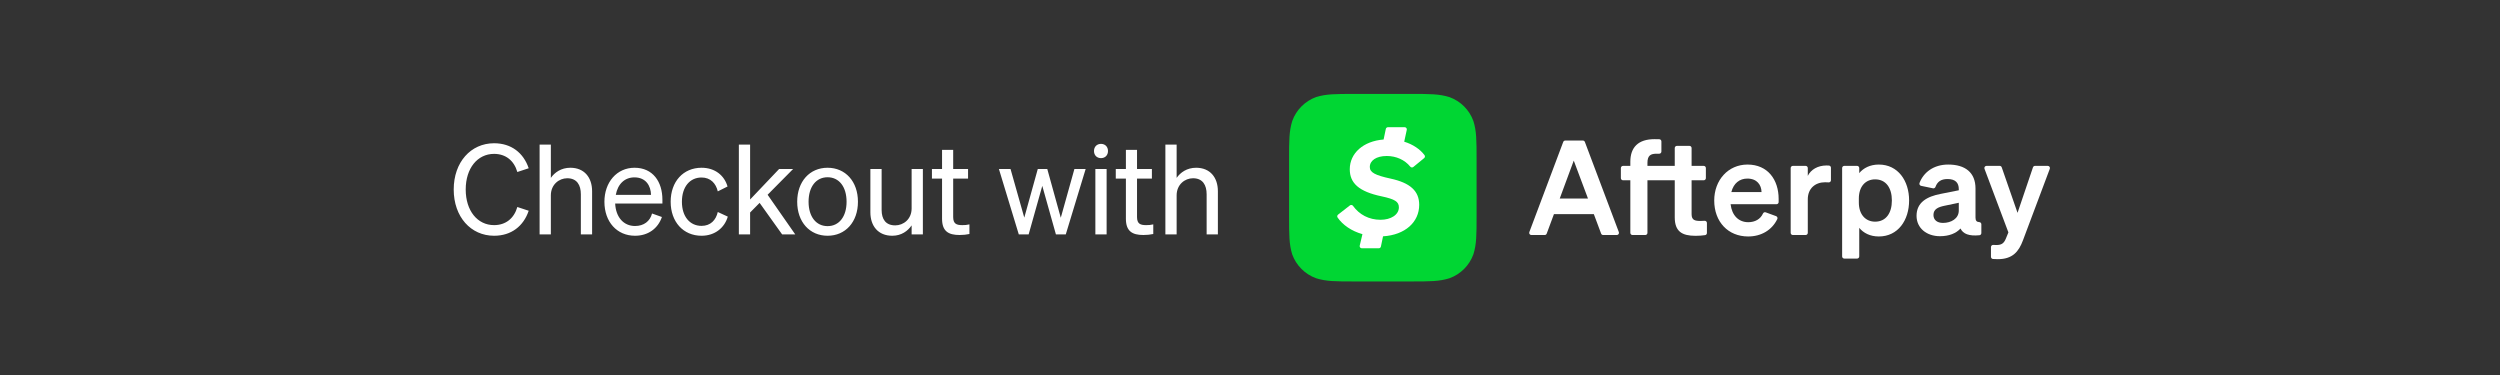 <svg width="320" height="48" viewBox="0 0 320 48" fill="none" xmlns="http://www.w3.org/2000/svg">
<rect x="0" y="0" width="320" height="48" fill="#333333" stroke="none"/>
<g clip-path="url(#clip0_3855_984)">
<path fill-rule="evenodd" clip-rule="evenodd" d="M173.362 12.023C170.955 12.023 169.751 12.023 168.465 12.422C167.045 12.937 165.926 14.056 165.412 15.477C165.002 16.776 165.002 17.979 165.002 20.386V27.65C165.002 30.07 165.002 31.262 165.402 32.559C165.916 33.979 167.035 35.098 168.454 35.613C169.753 36.025 170.955 36.025 173.362 36.025H180.633C183.042 36.025 184.243 36.025 185.539 35.613C186.959 35.098 188.077 33.979 188.592 32.559C189.002 31.26 189.002 30.057 189.002 27.65V20.396C189.002 17.986 189.002 16.784 188.592 15.487C188.077 14.067 186.958 12.948 185.539 12.434C184.231 12.022 183.042 12.022 180.621 12.022H173.361C173.361 12.022 173.362 12.023 173.362 12.023Z" fill="#00D633"/>
<path d="M177.973 22.857C180.502 23.399 181.658 24.447 181.658 26.217C181.658 28.436 179.851 30.074 177.03 30.248L176.755 31.56C176.728 31.689 176.615 31.781 176.484 31.781H174.313C174.134 31.781 174.003 31.614 174.044 31.44L174.392 29.972C172.994 29.574 171.869 28.8 171.213 27.845C171.13 27.724 171.158 27.56 171.273 27.471L172.79 26.291C172.915 26.194 173.094 26.222 173.186 26.351C173.99 27.469 175.223 28.132 176.708 28.132C178.045 28.132 179.057 27.482 179.057 26.542C179.057 25.82 178.551 25.495 176.853 25.133C173.927 24.519 172.771 23.436 172.771 21.665C172.771 19.611 174.497 18.06 177.101 17.858L177.385 16.503C177.412 16.374 177.525 16.282 177.656 16.282H179.797C179.974 16.282 180.105 16.445 180.068 16.618L179.739 18.137C180.859 18.482 181.771 19.099 182.339 19.86C182.427 19.978 182.405 20.145 182.291 20.238L180.907 21.373C180.787 21.471 180.611 21.45 180.513 21.329C179.81 20.459 178.703 19.967 177.503 19.967C176.167 19.967 175.336 20.545 175.336 21.376C175.336 22.063 175.986 22.424 177.973 22.857Z" fill="white"/>
<path d="M202.864 18.168C202.824 18.061 202.721 17.989 202.605 17.989H200.353C200.237 17.989 200.134 18.061 200.093 18.169L195.754 29.708C195.686 29.889 195.82 30.083 196.013 30.083H197.719C197.835 30.083 197.939 30.011 197.979 29.902L198.906 27.405H204.01L204.944 29.903C204.985 30.011 205.088 30.083 205.204 30.083H206.953C207.146 30.083 207.28 29.889 207.212 29.708L202.864 18.168ZM199.647 25.409L201.441 20.558L203.26 25.409H199.647Z" fill="white"/>
<path d="M218.186 28.261C218.03 28.274 217.881 28.281 217.669 28.281C216.962 28.281 216.524 28.188 216.524 27.413V23.076H218.075C218.228 23.076 218.352 22.952 218.352 22.799V21.509C218.352 21.356 218.228 21.232 218.075 21.232H216.524V18.948C216.524 18.795 216.4 18.671 216.247 18.671H214.645C214.492 18.671 214.368 18.795 214.368 18.948V21.232H210.873V20.844C210.873 19.901 211.286 19.674 212.052 19.674C212.183 19.674 212.279 19.674 212.374 19.676C212.53 19.68 212.659 19.555 212.659 19.399V18.099C212.659 17.951 212.542 17.829 212.395 17.822C212.182 17.812 212.023 17.812 211.783 17.812C209.702 17.812 208.683 18.848 208.683 20.701V21.232H207.748C207.595 21.232 207.471 21.356 207.471 21.509V22.799C207.471 22.952 207.595 23.076 207.748 23.076H208.683V29.806C208.683 29.959 208.807 30.083 208.96 30.083H210.596C210.749 30.083 210.873 29.959 210.873 29.806V23.076H214.368V27.817C214.368 29.628 215.294 30.184 217.029 30.184C217.481 30.184 217.9 30.151 218.253 30.097C218.388 30.077 218.486 29.96 218.486 29.824V28.537C218.486 28.375 218.348 28.247 218.186 28.261Z" fill="white"/>
<path d="M223.683 21.063C221.198 21.063 219.421 23.059 219.421 25.661C219.421 28.398 221.198 30.268 223.767 30.268C225.43 30.268 226.811 29.456 227.494 28.042C227.565 27.896 227.491 27.721 227.338 27.665L226.012 27.179C225.876 27.129 225.724 27.192 225.666 27.323C225.34 28.054 224.637 28.441 223.775 28.441C222.546 28.441 221.678 27.573 221.518 26.141H227.389C227.542 26.141 227.666 26.017 227.666 25.864V25.459C227.666 23.009 226.277 21.063 223.683 21.063ZM221.611 24.583C221.906 23.446 222.672 22.857 223.666 22.857C224.879 22.857 225.46 23.657 225.477 24.583H221.611Z" fill="white"/>
<path d="M234.105 21.192C234.011 21.185 233.907 21.181 233.789 21.181C232.677 21.181 231.784 21.712 231.397 22.512V21.509C231.397 21.355 231.273 21.232 231.12 21.232H229.484C229.331 21.232 229.207 21.355 229.207 21.509V29.806C229.207 29.959 229.331 30.083 229.484 30.083H231.12C231.273 30.083 231.397 29.959 231.397 29.806V25.51C231.397 24.12 232.357 23.329 233.612 23.329C233.781 23.329 233.92 23.334 234.06 23.346C234.222 23.36 234.361 23.233 234.361 23.07V21.468C234.361 21.323 234.25 21.201 234.105 21.192Z" fill="white"/>
<path d="M240.492 21.063C239.364 21.063 238.522 21.509 237.983 22.158V21.509C237.983 21.355 237.859 21.231 237.706 21.231H236.07C235.917 21.231 235.793 21.355 235.793 21.509V32.821C235.793 32.974 235.917 33.098 236.07 33.098H237.706C237.859 33.098 237.983 32.974 237.983 32.821V29.165C238.522 29.822 239.364 30.268 240.492 30.268C242.952 30.268 244.366 28.18 244.366 25.661C244.366 23.152 242.952 21.063 240.492 21.063ZM240.012 28.373C238.825 28.373 237.932 27.489 237.932 25.922V25.417C237.932 23.825 238.825 22.958 240.012 22.958C241.41 22.958 242.16 24.061 242.16 25.661C242.16 27.27 241.41 28.373 240.012 28.373Z" fill="white"/>
<path d="M253.344 28.429C253.003 28.414 252.864 28.24 252.864 27.843V24.128C252.864 22.082 251.55 21.063 249.369 21.063C247.483 21.063 246.207 22.081 245.699 23.415C245.637 23.575 245.733 23.753 245.901 23.788L247.422 24.103C247.556 24.131 247.691 24.056 247.738 23.928C247.983 23.253 248.455 22.916 249.285 22.916C250.312 22.916 250.725 23.413 250.725 24.213V24.356L248.4 24.819C246.657 25.156 245.318 25.897 245.318 27.624C245.318 29.198 246.606 30.234 248.316 30.234C249.47 30.234 250.379 29.872 250.944 29.249C251.269 29.939 252.036 30.241 253.363 30.111C253.505 30.098 253.613 29.978 253.613 29.835V28.706C253.613 28.556 253.494 28.436 253.344 28.429ZM250.725 26.95C250.725 27.986 249.739 28.533 248.703 28.533C247.962 28.533 247.482 28.163 247.482 27.514C247.482 26.765 248.089 26.503 248.906 26.335L250.725 25.956V26.95Z" fill="white"/>
<path d="M262.115 21.231H260.482C260.363 21.231 260.258 21.307 260.22 21.419L258.245 27.245L256.221 21.418C256.183 21.306 256.078 21.231 255.96 21.231H254.274C254.081 21.231 253.947 21.425 254.015 21.606L257.075 29.746L256.763 30.512C256.493 31.186 256.165 31.363 255.517 31.363C255.37 31.363 255.258 31.358 255.141 31.349C254.98 31.336 254.843 31.463 254.843 31.625V32.874C254.843 33.017 254.951 33.137 255.093 33.15C255.259 33.166 255.42 33.174 255.719 33.174C257.614 33.174 258.405 32.205 258.944 30.748L262.375 21.606C262.443 21.425 262.309 21.231 262.115 21.231Z" fill="white"/>
</g>
<path d="M59.611 24.256C59.611 26.976 61.114 28.816 63.242 28.816C64.731 28.816 65.802 27.952 66.219 26.496L67.674 26.976C67.002 28.96 65.434 30.176 63.242 30.176C60.267 30.176 58.075 27.76 58.075 24.256C58.075 20.752 60.267 18.336 63.242 18.336C65.434 18.336 67.002 19.552 67.674 21.536L66.219 22.016C65.802 20.56 64.731 19.696 63.242 19.696C61.114 19.696 59.611 21.536 59.611 24.256ZM69.069 30V18.512H70.509V22.768C70.989 22.08 71.821 21.472 73.005 21.472C74.781 21.472 75.789 22.704 75.789 24.48V30H74.349V24.864C74.349 23.696 73.853 22.816 72.605 22.816C71.565 22.816 70.509 23.616 70.509 25.008V30H69.069ZM81.285 30.176C78.965 30.176 77.365 28.4 77.365 25.824C77.365 23.328 78.949 21.472 81.221 21.472C83.557 21.472 84.789 23.248 84.789 25.568V26.048H78.741C78.821 27.808 79.829 28.928 81.285 28.928C82.405 28.928 83.205 28.32 83.461 27.328L84.725 27.776C84.213 29.264 82.949 30.176 81.285 30.176ZM81.205 22.704C79.989 22.704 79.077 23.52 78.821 24.944H83.333C83.301 23.76 82.661 22.704 81.205 22.704ZM87.285 25.824C87.285 27.728 88.309 28.912 89.797 28.912C90.949 28.912 91.637 28.176 91.877 27.136L93.157 27.728C92.757 29.12 91.541 30.176 89.797 30.176C87.461 30.176 85.845 28.4 85.845 25.824C85.845 23.232 87.461 21.472 89.797 21.472C91.541 21.472 92.725 22.48 93.125 23.872L91.877 24.496C91.637 23.472 90.949 22.72 89.797 22.72C88.309 22.72 87.285 23.904 87.285 25.824ZM96.014 18.512V25.536L99.726 21.632H101.518L98.254 24.928L101.79 30H100.11L97.23 25.968L96.014 27.2V30H94.574V18.512H96.014ZM109.817 25.824C109.817 28.416 108.217 30.176 105.929 30.176C103.641 30.176 102.041 28.416 102.041 25.824C102.041 23.232 103.641 21.472 105.929 21.472C108.217 21.472 109.817 23.232 109.817 25.824ZM103.497 25.824C103.497 27.728 104.457 28.944 105.929 28.944C107.401 28.944 108.361 27.728 108.361 25.824C108.361 23.904 107.401 22.688 105.929 22.688C104.457 22.688 103.497 23.904 103.497 25.824ZM118.128 21.632V30H116.688V28.848C116.208 29.552 115.392 30.176 114.208 30.176C112.416 30.176 111.408 28.944 111.408 27.168V21.632H112.848V26.864C112.848 28.048 113.36 28.848 114.592 28.848C115.632 28.848 116.688 28.064 116.688 26.672V21.632H118.128ZM120.583 28V22.864H119.287V21.632H120.583V19.184H122.007V21.632H123.911V22.864H122.007V27.776C122.007 28.656 122.439 28.816 123.175 28.816C123.511 28.816 123.751 28.8 124.087 28.72V29.952C123.719 30.032 123.303 30.08 122.823 30.08C121.399 30.08 120.583 29.6 120.583 28ZM132.836 21.632H134.052L135.78 27.872L137.524 21.632H138.964L136.42 30H135.156L133.412 23.792L131.668 30H130.404L127.86 21.632H129.348L131.108 27.856L132.836 21.632ZM140.927 20.24C140.399 20.24 140.031 19.872 140.031 19.328C140.031 18.784 140.399 18.416 140.927 18.416C141.455 18.416 141.823 18.784 141.823 19.328C141.823 19.872 141.455 20.24 140.927 20.24ZM141.647 21.632V30H140.207V21.632H141.647ZM144.115 28V22.864H142.819V21.632H144.115V19.184H145.539V21.632H147.443V22.864H145.539V27.776C145.539 28.656 145.971 28.816 146.707 28.816C147.043 28.816 147.283 28.8 147.619 28.72V29.952C147.251 30.032 146.835 30.08 146.355 30.08C144.931 30.08 144.115 29.6 144.115 28ZM149.169 30V18.512H150.609V22.768C151.089 22.08 151.921 21.472 153.105 21.472C154.881 21.472 155.889 22.704 155.889 24.48V30H154.449V24.864C154.449 23.696 153.953 22.816 152.705 22.816C151.665 22.816 150.609 23.616 150.609 25.008V30H149.169Z" fill="white"/>
<defs>
<clipPath id="clip0_3855_984">
<rect width="97.394" height="24" fill="white" transform="translate(165 12)"/>
</clipPath>
</defs>
</svg>

